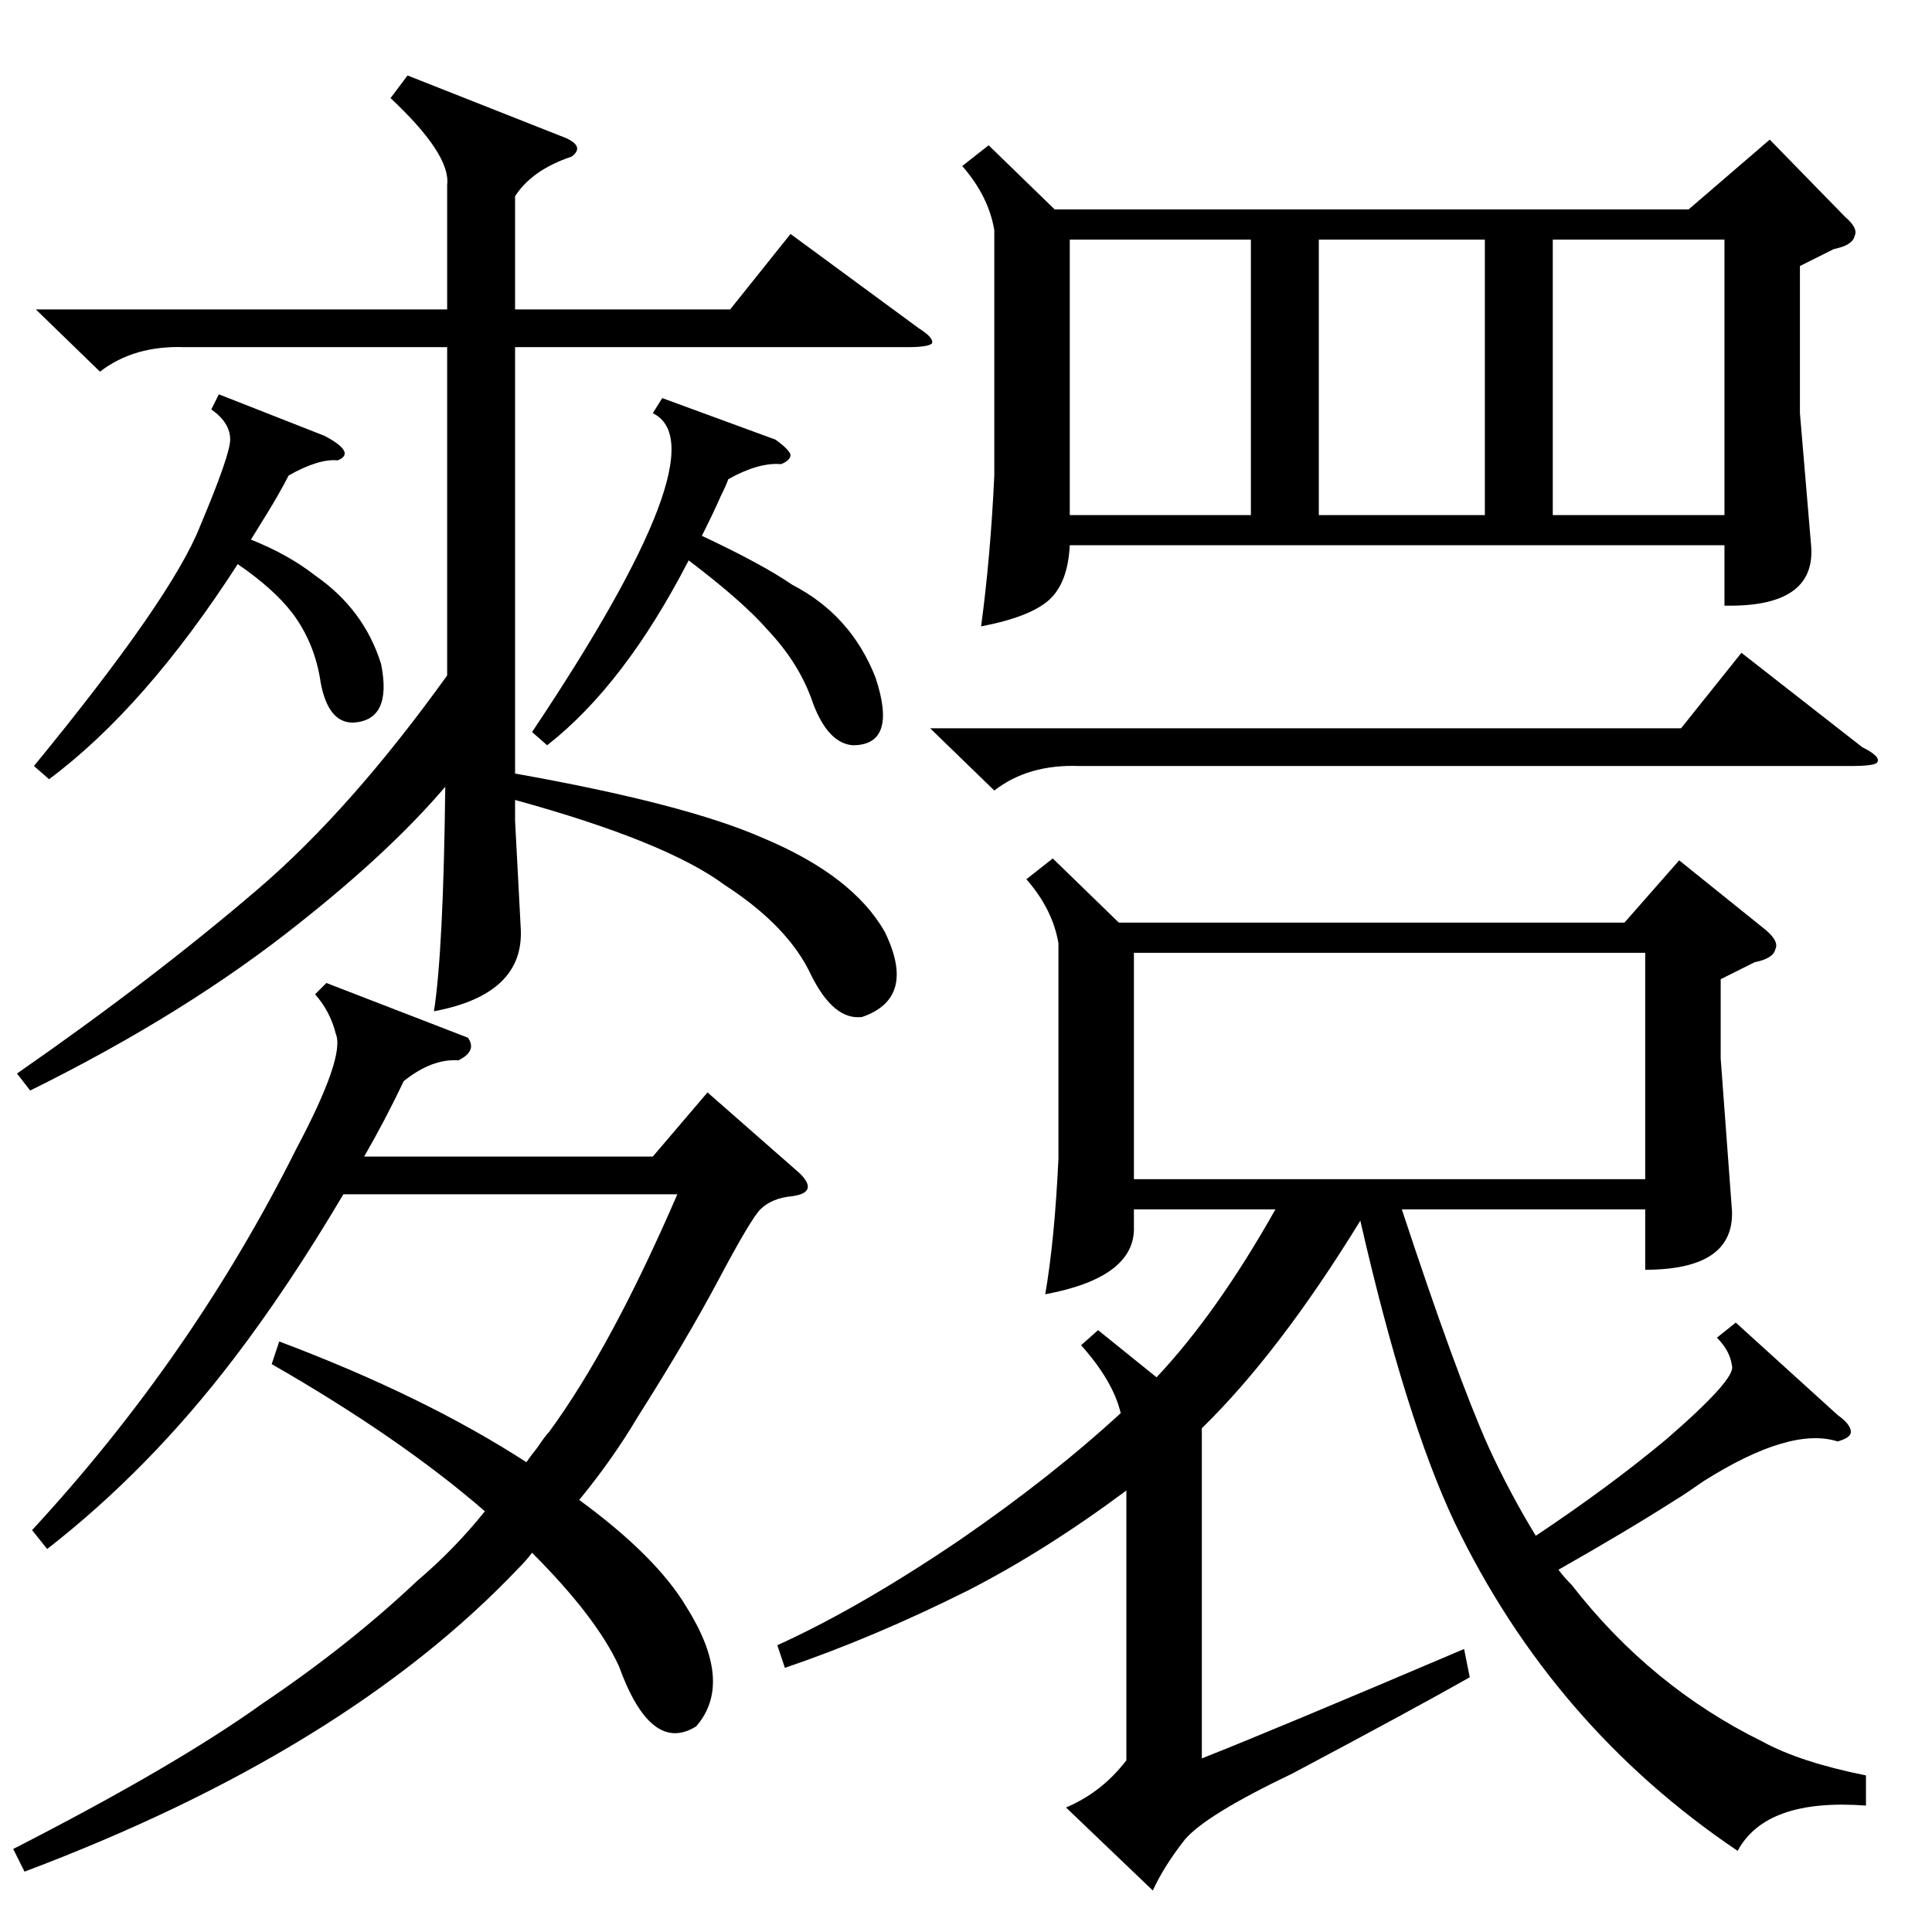 <?xml version="1.0" standalone="no"?>
<!DOCTYPE svg PUBLIC "-//W3C//DTD SVG 1.1//EN" "http://www.w3.org/Graphics/SVG/1.1/DTD/svg11.dtd" >
<svg xmlns="http://www.w3.org/2000/svg" xmlns:xlink="http://www.w3.org/1999/xlink" version="1.1" viewBox="0 -205 1024 1024">
  <g transform="matrix(1 0 0 -1 0 819)">
   <path fill="currentColor"
d="M989 83v-16q-53 4 -68 -24q-98 66 -150 174q-26 55 -50 160q-43 -70 -84 -110v-175q38 15 139 58l3 -15q-30 -17 -94 -51q-46 -22 -57 -35q-11 -14 -17 -27l-46 44q19 8 32 25v143q-43 -32 -84 -53q-50 -25 -97 -41l-4 12q44 20 97 56q48 33 85 67q-4 17 -21 36l9 8
l31 -25q32 34 63 89h-75v-9q1 -27 -47 -36q5 29 7 72v114q-3 18 -17 34l14 11l35 -34h268l29 33l46 -37q7 -6 5 -10q-1 -5 -11 -7l-18 -9v-42l6 -81q1 -31 -46 -31v32h-129q29 -88 46 -126q11 -24 25 -47q39 26 69 51q37 32 35 39q-1 8 -8 15l10 8l54 -49q7 -5 7 -9
q0 -3 -7 -5q-25 8 -71 -21q-10 -7 -15 -10q-25 -16 -62 -37q3 -4 7 -8q42 -54 101 -83q20 -11 55 -18zM524 947l35 -34h336l43 37l40 -41q7 -6 5 -10q-1 -5 -11 -7l-18 -9v-78l6 -71q2 -32 -46 -31v32h-347q-1 -20 -11 -29t-36 -14q5 37 7 80v130q-3 18 -17 34zM216 984
l81 -32q14 -5 6 -11q-21 -7 -30 -21v-60h114l32 40l68 -50q8 -5 7 -8q-2 -2 -13 -2h-208v-226q90 -16 131 -34q48 -20 65 -50q17 -35 -12 -45q-15 -2 -27 22q-12 26 -46 48q-31 23 -111 45v-11l3 -57q2 -35 -46 -44q5 32 6 119q-29 -34 -77 -72q-60 -48 -143 -89l-7 9
q72 50 128 98q49 42 100 113v174h-139q-27 1 -45 -13l-34 33h218v66q2 16 -30 46zM420 390q-11 -1 -17 -7q-5 -5 -22 -37t-43 -73q-13 -22 -31 -44q41 -30 57 -57q25 -40 5 -63q-24 -15 -41 32q-12 26 -46 60q-3 -4 -7 -8q-92 -97 -262 -161l-6 12q86 44 132 77q46 31 82 65
q20 17 36 37q-45 39 -113 78l4 12q77 -29 131 -64q2 3 6 8q4 6 6 8q33 45 68 126h-177q-29 -49 -58 -87q-45 -59 -99 -101l-8 10q85 92 140 202q26 49 21 61q-3 12 -11 21l6 6l75 -29q5 -7 -5 -12q-14 1 -29 -11q-10 -21 -21 -40h153l29 34l49 -43q5 -5 4 -8t-8 -4zM601 399
h271v120h-271v-120zM663 897h-96v-146h96v146zM823 751h91v146h-91v-146zM787 897h-88v-146h88v146zM493 638h398l32 40l64 -50q10 -5 8 -8q-1 -2 -14 -2h-409q-27 1 -45 -13zM351 813l60 -22q7 -5 8 -8q0 -3 -5 -5q-12 1 -28 -8q-1 -3 -4 -9q-3 -7 -10 -21q32 -15 48 -26
q31 -16 44 -49q12 -36 -12 -36q-13 1 -21 22q-7 21 -24 39q-13 15 -42 37q-34 -66 -75 -98l-8 7q101 151 64 169zM116 815l56 -22q17 -9 7 -13q-10 1 -26 -8q-2 -4 -6 -11t-14 -23q20 -8 34 -19q26 -18 35 -47q6 -30 -15 -31q-13 0 -17 21q-3 21 -15 37q-10 13 -29 26
q-49 -76 -100 -114l-8 7q73 89 88 127q16 38 16 46q0 9 -10 16z" />
  </g>

</svg>

